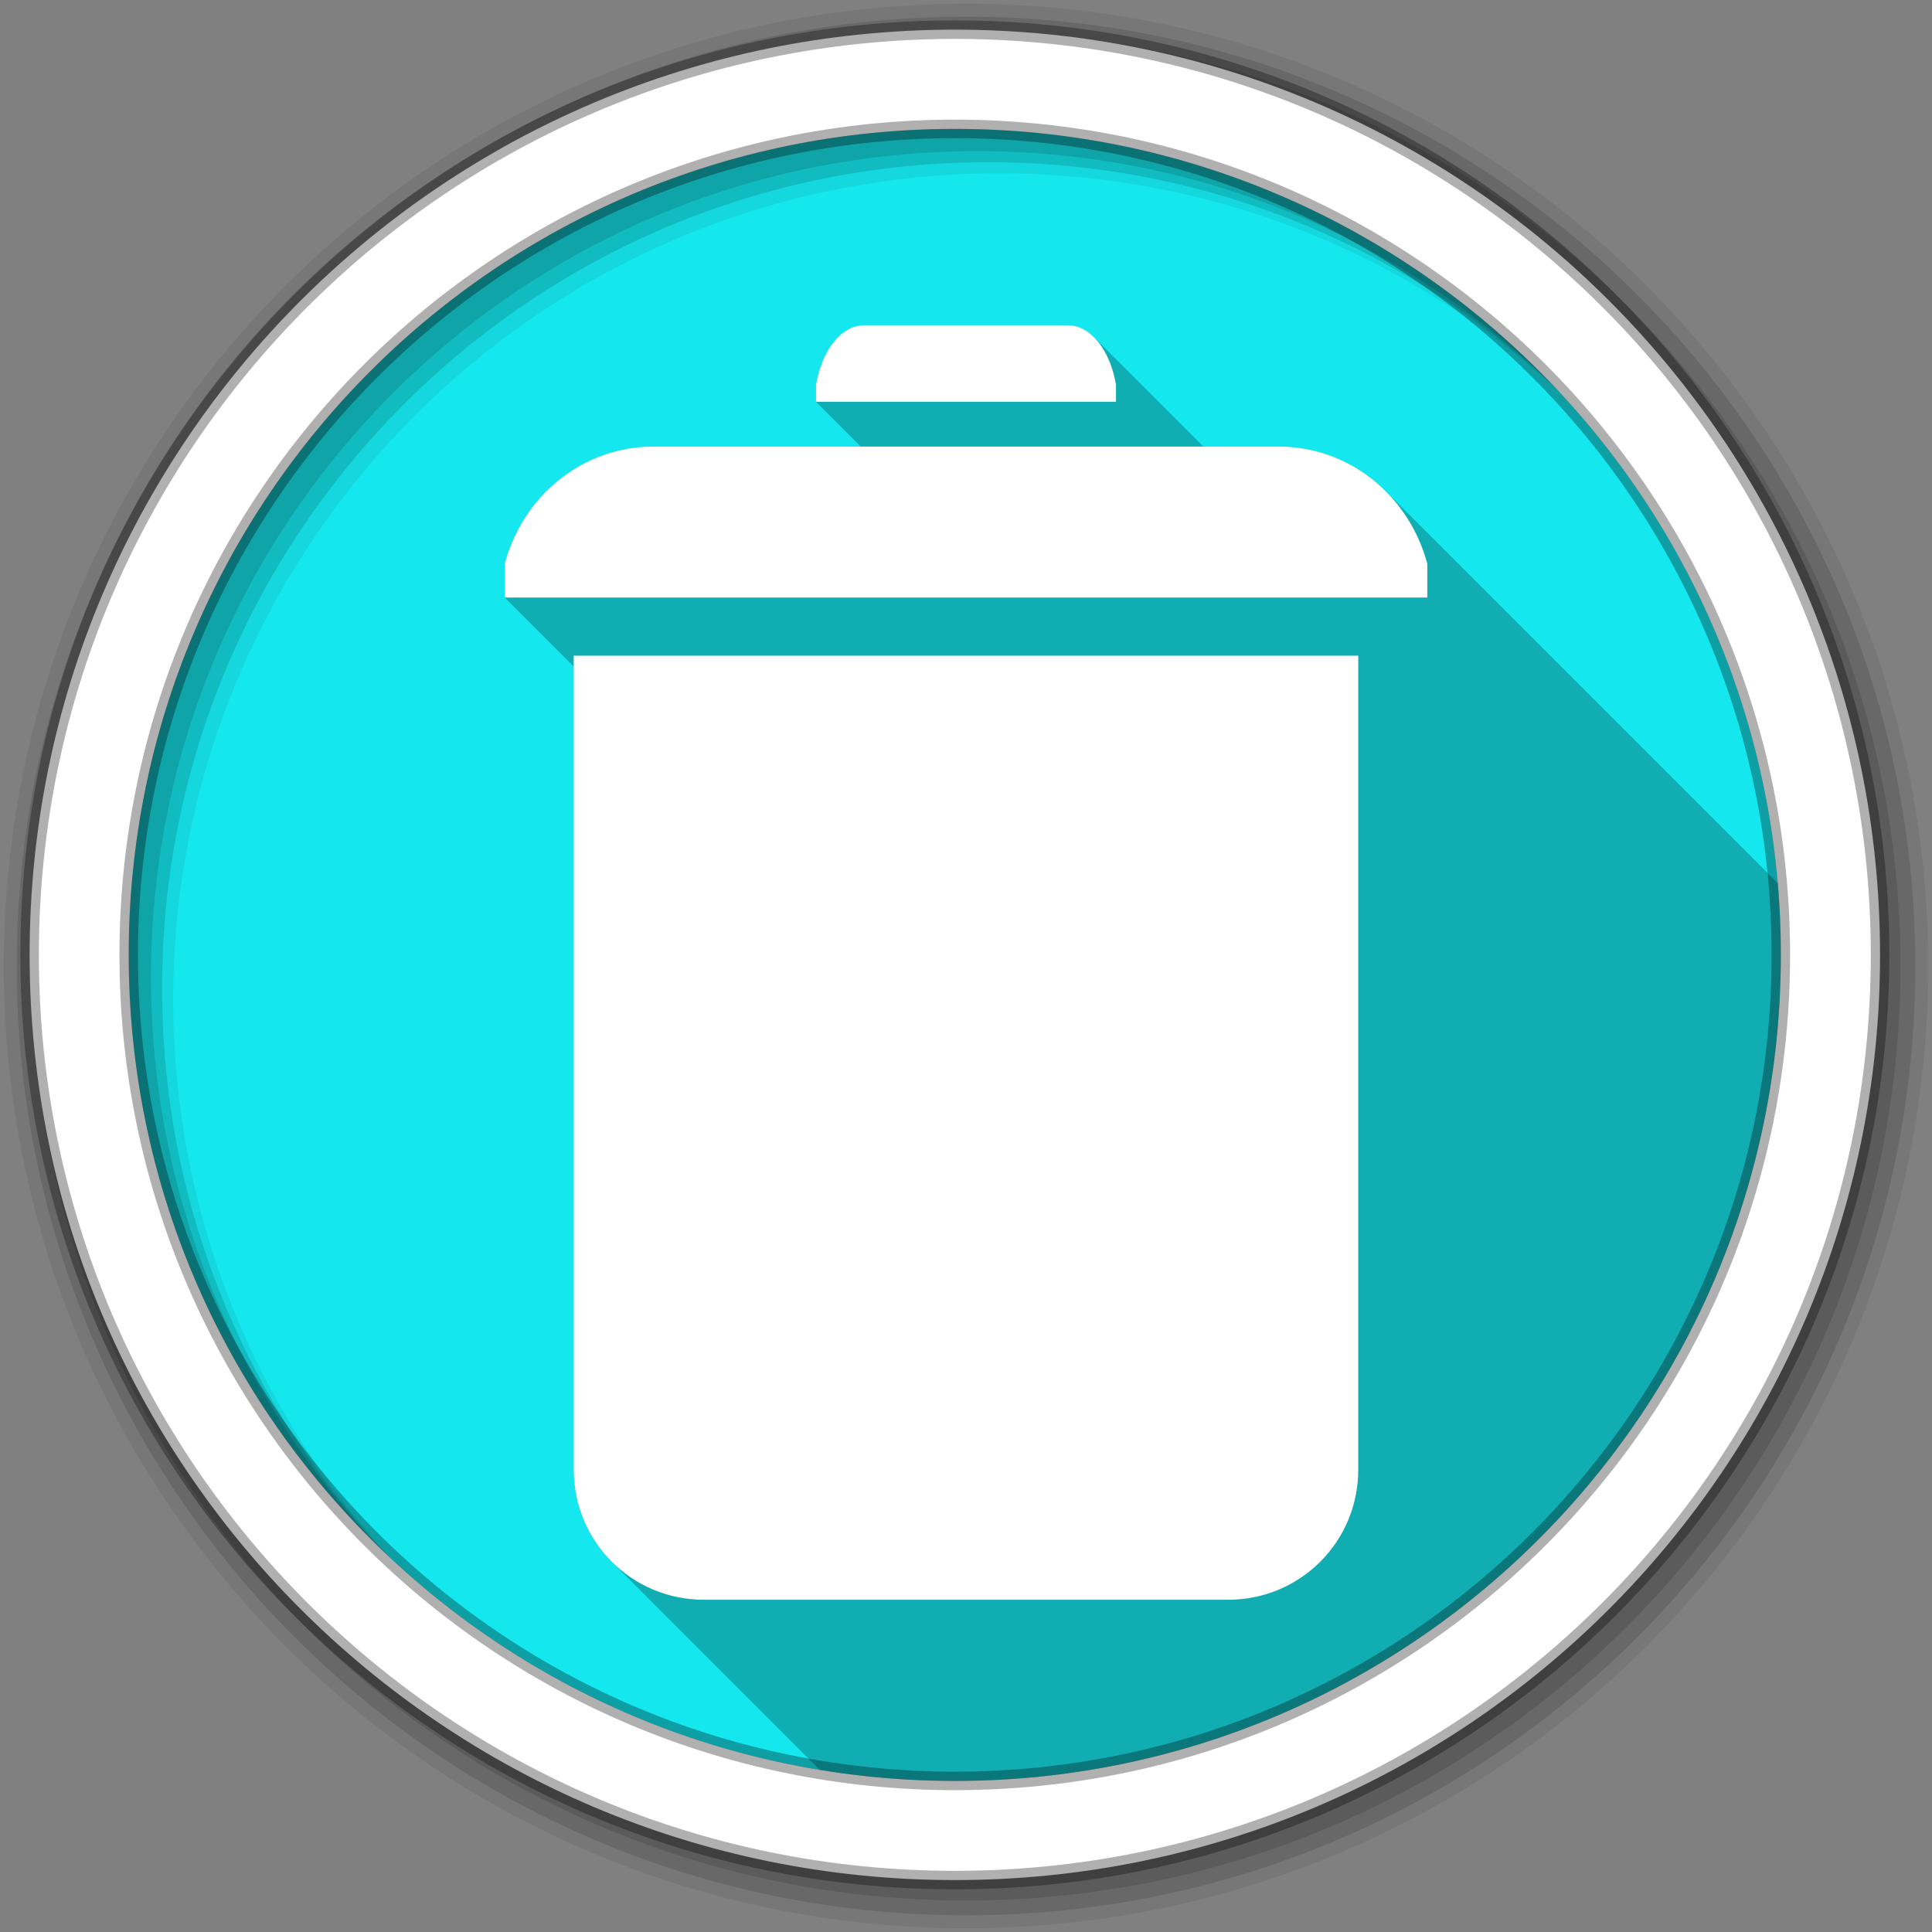 <?xml version="1.0" encoding="UTF-8" standalone="no"?>
<svg
   xmlns:dc="http://purl.org/dc/elements/1.1/"
   xmlns:cc="http://creativecommons.org/ns#"
   xmlns:rdf="http://www.w3.org/1999/02/22-rdf-syntax-ns#"
   xmlns:svg="http://www.w3.org/2000/svg"
   xmlns="http://www.w3.org/2000/svg"
   xmlns:sodipodi="http://sodipodi.sourceforge.net/DTD/sodipodi-0.dtd"
   xmlns:inkscape="http://www.inkscape.org/namespaces/inkscape"
   viewBox="0 0 512 512"
   height="512"
   width="512"
   version="1.1"
   id="svg2"
   inkscape:version="0.91 r"
   sodipodi:docname="user-trash-full.svg">
  <rect x="0" y="0" width="512" height="512" fill="#808080" stroke="none"/>
  <sodipodi:namedview
     pagecolor="#ffffff"
     bordercolor="#666666"
     borderopacity="1"
     objecttolerance="10"
     gridtolerance="10"
     guidetolerance="10"
     inkscape:pageopacity="0"
     inkscape:pageshadow="2"
     inkscape:window-width="1680"
     inkscape:window-height="998"
     id="namedview21"
     showgrid="false"
     inkscape:zoom="0.4609375"
     inkscape:cx="-71.59322"
     inkscape:cy="256"
     inkscape:window-x="0"
     inkscape:window-y="0"
     inkscape:window-maximized="1"
     inkscape:current-layer="svg2" />
  <defs
     id="defs4">
    <linearGradient
       gradientUnits="userSpaceOnUse"
       id="0-4"
       y2="471.66"
       x2="0"
       y1="33.753">
      <stop
         id="stop7-6"
         stop-color="#6a6a6a" />
      <stop
         offset="0.47"
         id="stop9-5" />
      <stop
         offset="0.494"
         id="stop11-9"
         stop-color="#ffffff" />
      <stop
         offset="0.901"
         id="stop13-7"
         stop-color="#ffffff" />
      <stop
         offset="0.955"
         id="stop15-5" />
      <stop
         offset="1"
         id="stop17-0" />
    </linearGradient>
  </defs>
  <path
     d="m 471.95,253.05 c 0,120.9 -98.01,218.91 -218.91,218.91 -120.9,0 -218.91,-98.01 -218.91,-218.91 0,-120.9 98.01,-218.91 218.91,-218.91 120.9,0 218.91,98.01 218.91,218.91"
     id="path21"
     fill="#d23638"
     fill-rule="evenodd"
     style="fill:#15E7EE;fill-opacity:1" />
  <path
     d="M 256,1 C 115.17,1 1,115.17 1,256 1,396.83 115.17,511 256,511 396.83,511 511,396.83 511,256 511,115.17 396.83,1 256,1 m 8.827,44.931 c 120.9,0 218.9,98 218.9,218.9 0,120.9 -98,218.9 -218.9,218.9 -120.9,0 -218.93,-98 -218.93,-218.9 0,-120.9 98.03,-218.9 218.93,-218.9"
     id="path27"
     fill-rule="evenodd"
     fill-opacity="0.067" />
  <path
     id="path31"
     d="M 256,4.43 C 117.06,4.43 4.43,117.06 4.43,256 4.43,394.94 117.06,507.57 256,507.57 394.94,507.57 507.57,394.94 507.57,256 507.57,117.06 394.94,4.43 256,4.43 m 5.885,38.556 c 120.9,0 218.9,98 218.9,218.9 0,120.9 -98,218.9 -218.9,218.9 -120.9,0 -218.93,-98 -218.93,-218.9 0,-120.9 98.03,-218.9 218.93,-218.9"
     fill-rule="evenodd"
     fill-opacity="0.129" />
  <path
     id="path33"
     d="M 256,8.36 C 119.23,8.36 8.36,119.23 8.36,256 8.36,392.77 119.23,503.64 256,503.64 392.77,503.64 503.64,392.77 503.64,256 503.64,119.23 392.77,8.36 256,8.36 m 2.942,31.691 c 120.9,0 218.9,98 218.9,218.9 0,120.9 -98,218.9 -218.9,218.9 -120.9,0 -218.93,-98 -218.93,-218.9 0,-120.9 98.03,-218.9 218.93,-218.9"
     fill-rule="evenodd"
     fill-opacity="0.129" />
  <path
     d="M 253.04,7.86 C 117.62,7.86 7.85,117.64 7.85,253.05 c 0,135.42 109.78,245.19 245.19,245.19 135.42,0 245.19,-109.78 245.19,-245.19 C 498.23,117.63 388.45,7.86 253.04,7.86 Z m 0,26.297 c 120.9,0 218.9,98 218.9,218.9 0,120.9 -98,218.9 -218.9,218.9 -120.9,0 -218.93,-98 -218.93,-218.9 0,-120.9 98.03,-218.9 218.93,-218.9 z"
     id="path35"
     stroke-opacity="0.31"
     fill="#ffffff"
     fill-rule="evenodd"
     stroke="#000000"
     stroke-width="4.904" />
  <path
     id="path827"
     d="m 229.03,86.19 c -6.111,0 -11.219,6.642 -12.781,15.75 l 0,4.531 11.875,11.875 -55.03,0 c -18.793,0 -34.544,13.09 -39.34,31.06 l 0,8.938 18.281,18.281 0,58.656 0,4.813 0,149.38 c 0,9.546 3.831,18.18 10.06,24.406 l 55.16,55.16 c 11.644,1.914 23.596,2.938 35.781,2.938 120.9,0 218.91,-98.01 218.91,-218.91 0,-6.399 -0.274,-12.74 -0.813,-19 l -103.91,-103.91 c -7.331,-7.331 -17.308,-11.813 -28.313,-11.813 l -20,0 -28.969,-28.969 c -2.02,-2.02 -4.412,-3.188 -6.969,-3.188 l -53.938,0"
     opacity="0.25" />
  <path
     id="path829"
     d="m 229.03,86.19 c -6.111,0 -11.219,6.642 -12.781,15.75 l 0,4.531 79.5,0 0,-4.531 c -1.562,-9.108 -6.671,-15.75 -12.781,-15.75 l -53.938,0 m -55.938,32.16 c -18.793,0 -34.544,13.09 -39.34,31.06 l 0,8.938 244.5,0 0,-8.938 c -4.804,-17.978 -20.555,-31.06 -39.34,-31.06 l -165.81,0 m -21.06,55.41 0,61.53 0,4.813 0,149.38 c 0,19.09 15.375,34.469 34.469,34.469 l 138.97,0 c 19.09,0 34.469,-15.375 34.469,-34.469 l 0,-149.37 0,-4.813 0,-61.53 -207.91,0"
     fill="#ffffff" />
</svg>
